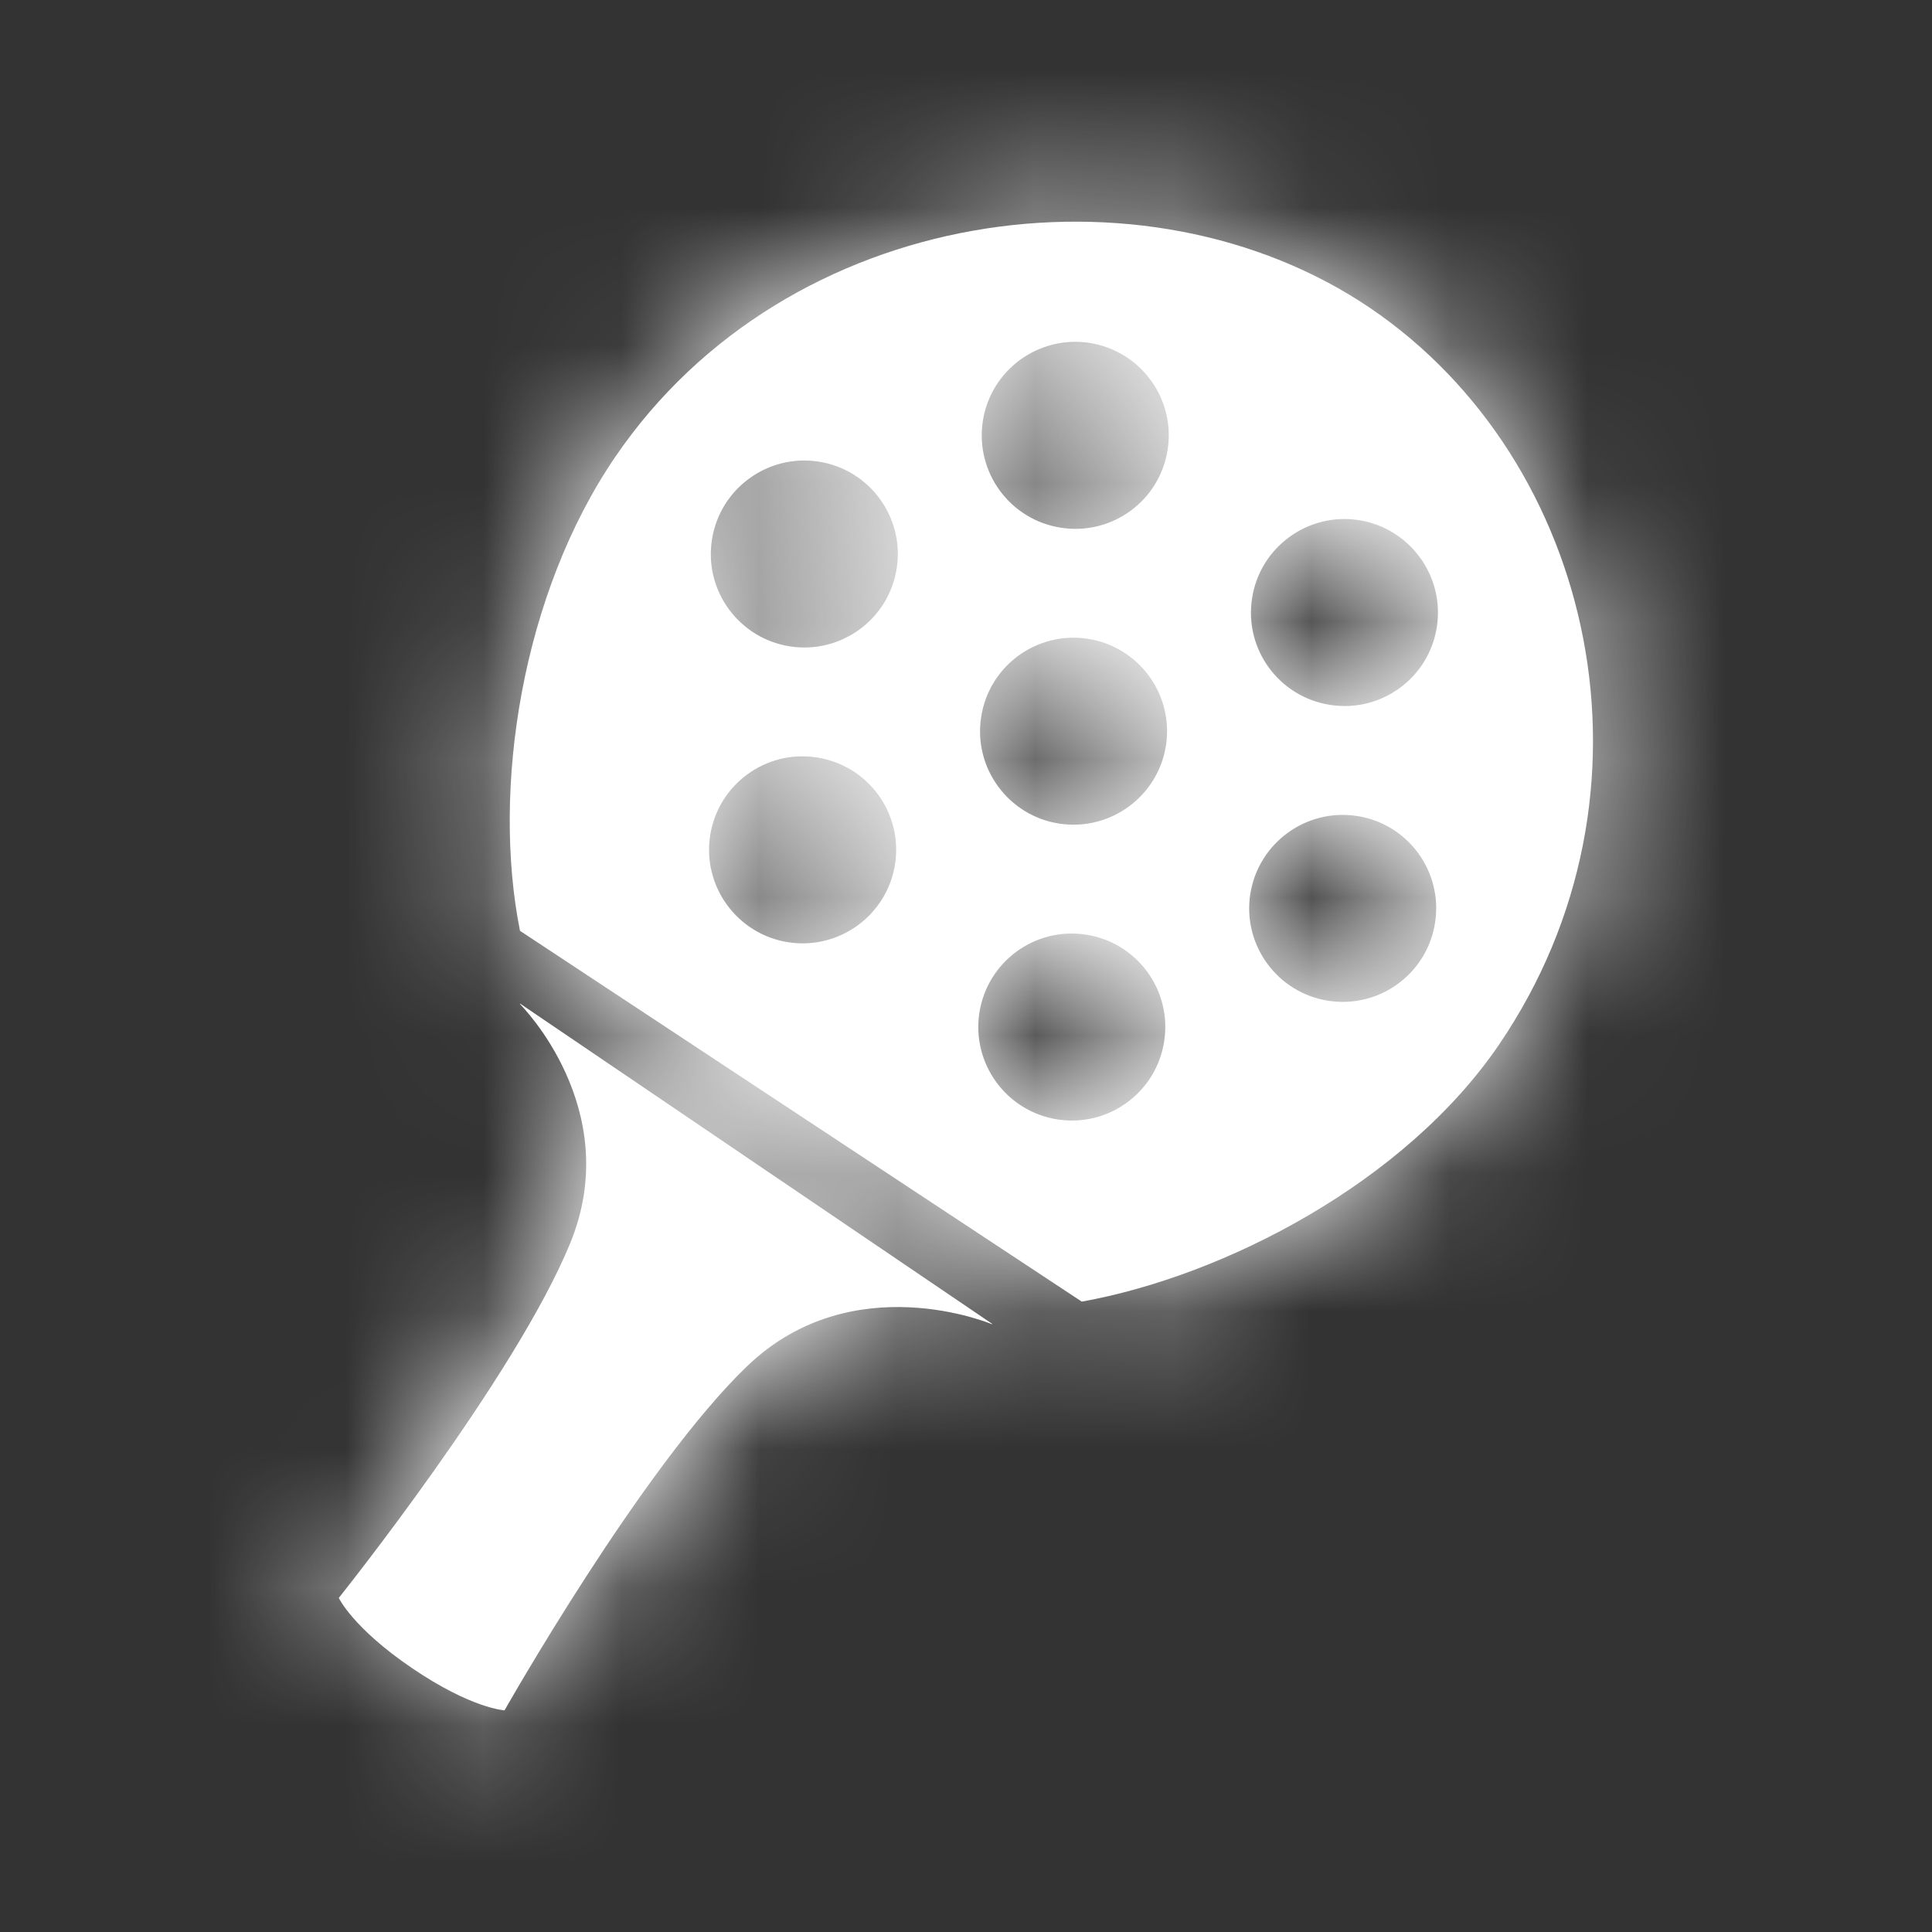 <svg width="14" height="14" viewBox="0 0 14 14" fill="none" xmlns="http://www.w3.org/2000/svg">
<rect x="0" y="0" width="14" height="14" fill="#333333" stroke="none"/>
<mask id="path-1-inside-1_7030_74230" fill="white">
<path fill-rule="evenodd" clip-rule="evenodd" d="M3.768 6.745L7.839 9.432C8.873 9.246 10.181 8.569 10.861 7.572C12.108 5.743 11.557 3.337 9.93 2.233C8.303 1.129 5.706 1.481 4.459 3.31C3.779 4.306 3.563 5.717 3.768 6.745ZM5.419 9.895C6.18 9.17 7.186 9.595 7.186 9.595L7.191 9.594L3.768 7.272L3.769 7.277C3.769 7.277 4.53 8.034 4.133 9.006C3.736 9.978 2.455 11.579 2.455 11.579C2.455 11.579 2.556 11.796 2.986 12.088C3.417 12.381 3.656 12.394 3.656 12.394C3.656 12.394 4.659 10.621 5.419 9.895ZM8.461 3.259C8.404 3.629 8.058 3.882 7.688 3.824C7.318 3.767 7.065 3.421 7.122 3.051C7.179 2.681 7.526 2.428 7.896 2.485C8.265 2.543 8.519 2.889 8.461 3.259ZM10.412 4.543C10.355 4.913 10.008 5.166 9.639 5.108C9.269 5.051 9.015 4.705 9.073 4.335C9.13 3.965 9.477 3.712 9.846 3.769C10.216 3.827 10.469 4.173 10.412 4.543ZM5.725 4.684C6.094 4.741 6.441 4.488 6.498 4.118C6.555 3.749 6.302 3.402 5.932 3.345C5.563 3.288 5.216 3.541 5.159 3.911C5.101 4.28 5.355 4.627 5.725 4.684ZM8.449 5.402C8.391 5.772 8.045 6.025 7.675 5.968C7.306 5.911 7.052 5.564 7.11 5.195C7.167 4.825 7.513 4.572 7.883 4.629C8.253 4.686 8.506 5.033 8.449 5.402ZM9.626 7.252C9.996 7.309 10.342 7.056 10.399 6.686C10.457 6.317 10.204 5.97 9.834 5.913C9.464 5.856 9.118 6.109 9.06 6.479C9.003 6.848 9.256 7.195 9.626 7.252ZM6.486 6.262C6.428 6.632 6.082 6.885 5.712 6.828C5.342 6.77 5.089 6.424 5.146 6.054C5.204 5.684 5.55 5.431 5.92 5.489C6.29 5.546 6.543 5.892 6.486 6.262ZM7.663 8.112C8.033 8.169 8.379 7.916 8.436 7.546C8.494 7.176 8.24 6.83 7.871 6.773C7.501 6.715 7.155 6.968 7.097 7.338C7.04 7.708 7.293 8.054 7.663 8.112Z"/>
</mask>
<path fill-rule="evenodd" clip-rule="evenodd" d="M3.768 6.745L7.839 9.432C8.873 9.246 10.181 8.569 10.861 7.572C12.108 5.743 11.557 3.337 9.93 2.233C8.303 1.129 5.706 1.481 4.459 3.31C3.779 4.306 3.563 5.717 3.768 6.745ZM5.419 9.895C6.18 9.17 7.186 9.595 7.186 9.595L7.191 9.594L3.768 7.272L3.769 7.277C3.769 7.277 4.53 8.034 4.133 9.006C3.736 9.978 2.455 11.579 2.455 11.579C2.455 11.579 2.556 11.796 2.986 12.088C3.417 12.381 3.656 12.394 3.656 12.394C3.656 12.394 4.659 10.621 5.419 9.895ZM8.461 3.259C8.404 3.629 8.058 3.882 7.688 3.824C7.318 3.767 7.065 3.421 7.122 3.051C7.179 2.681 7.526 2.428 7.896 2.485C8.265 2.543 8.519 2.889 8.461 3.259ZM10.412 4.543C10.355 4.913 10.008 5.166 9.639 5.108C9.269 5.051 9.015 4.705 9.073 4.335C9.13 3.965 9.477 3.712 9.846 3.769C10.216 3.827 10.469 4.173 10.412 4.543ZM5.725 4.684C6.094 4.741 6.441 4.488 6.498 4.118C6.555 3.749 6.302 3.402 5.932 3.345C5.563 3.288 5.216 3.541 5.159 3.911C5.101 4.28 5.355 4.627 5.725 4.684ZM8.449 5.402C8.391 5.772 8.045 6.025 7.675 5.968C7.306 5.911 7.052 5.564 7.11 5.195C7.167 4.825 7.513 4.572 7.883 4.629C8.253 4.686 8.506 5.033 8.449 5.402ZM9.626 7.252C9.996 7.309 10.342 7.056 10.399 6.686C10.457 6.317 10.204 5.97 9.834 5.913C9.464 5.856 9.118 6.109 9.06 6.479C9.003 6.848 9.256 7.195 9.626 7.252ZM6.486 6.262C6.428 6.632 6.082 6.885 5.712 6.828C5.342 6.77 5.089 6.424 5.146 6.054C5.204 5.684 5.55 5.431 5.92 5.489C6.29 5.546 6.543 5.892 6.486 6.262ZM7.663 8.112C8.033 8.169 8.379 7.916 8.436 7.546C8.494 7.176 8.24 6.83 7.871 6.773C7.501 6.715 7.155 6.968 7.097 7.338C7.04 7.708 7.293 8.054 7.663 8.112Z" fill="white"/>
<path d="M7.839 9.432L5.636 12.771L6.973 13.653L8.55 13.369L7.839 9.432ZM3.768 6.745L-0.154 7.53L0.173 9.165L1.565 10.083L3.768 6.745ZM10.861 7.572L7.556 5.318L7.556 5.318L10.861 7.572ZM9.93 2.233L12.176 -1.077L12.176 -1.077L9.93 2.233ZM4.459 3.31L1.154 1.056L1.154 1.056L4.459 3.31ZM7.186 9.595L5.63 13.28L6.565 13.674L7.575 13.576L7.186 9.595ZM5.419 9.895L8.181 12.789L8.181 12.789L5.419 9.895ZM7.191 9.594L7.58 13.575L18.596 12.498L9.436 6.284L7.191 9.594ZM3.768 7.272L6.014 3.962L-2.923 -2.101L-0.092 8.321L3.768 7.272ZM3.769 7.277L-0.091 8.325L0.19 9.357L0.947 10.111L3.769 7.277ZM4.133 9.006L0.431 7.491L0.431 7.492L4.133 9.006ZM2.455 11.579L-0.669 9.081L-2.214 11.014L-1.175 13.259L2.455 11.579ZM2.986 12.088L5.232 8.778H5.232L2.986 12.088ZM3.656 12.394L3.431 16.388L5.914 16.528L7.138 14.363L3.656 12.394ZM7.688 3.824L8.301 -0.128L8.301 -0.128L7.688 3.824ZM8.461 3.259L4.508 2.645L4.508 2.645L8.461 3.259ZM7.122 3.051L11.075 3.664L11.075 3.664L7.122 3.051ZM7.896 2.485L7.282 6.438L7.282 6.438L7.896 2.485ZM9.639 5.108L10.252 1.156L10.252 1.156L9.639 5.108ZM10.412 4.543L6.459 3.929L6.459 3.929L10.412 4.543ZM9.073 4.335L13.026 4.948L13.026 4.948L9.073 4.335ZM9.846 3.769L10.46 -0.183L10.46 -0.183L9.846 3.769ZM6.498 4.118L2.545 3.505L2.545 3.505L6.498 4.118ZM5.725 4.684L5.111 8.637H5.111L5.725 4.684ZM5.932 3.345L6.546 -0.608H6.546L5.932 3.345ZM5.159 3.911L9.112 4.524V4.524L5.159 3.911ZM7.675 5.968L8.289 2.015L8.289 2.015L7.675 5.968ZM8.449 5.402L12.401 6.016L12.401 6.016L8.449 5.402ZM7.11 5.195L3.157 4.581L3.157 4.581L7.11 5.195ZM10.399 6.686L14.352 7.3L14.352 7.3L10.399 6.686ZM9.626 7.252L9.013 11.205L9.013 11.205L9.626 7.252ZM9.834 5.913L10.447 1.96L10.447 1.96L9.834 5.913ZM9.06 6.479L5.108 5.865L5.108 5.865L9.06 6.479ZM5.712 6.828L5.099 10.78L5.099 10.78L5.712 6.828ZM6.486 6.262L10.438 6.875V6.875L6.486 6.262ZM5.92 5.489L5.307 9.441H5.307L5.92 5.489ZM8.436 7.546L4.484 6.933L4.484 6.933L8.436 7.546ZM7.663 8.112L8.276 4.159L8.276 4.159L7.663 8.112ZM7.871 6.773L8.484 2.82L8.484 2.82L7.871 6.773ZM7.097 7.338L3.144 6.725L3.144 6.725L7.097 7.338ZM10.043 6.094L5.972 3.407L1.565 10.083L5.636 12.771L10.043 6.094ZM7.556 5.318C7.602 5.252 7.626 5.236 7.603 5.256C7.581 5.275 7.534 5.312 7.461 5.355C7.388 5.397 7.31 5.434 7.238 5.461C7.164 5.489 7.124 5.497 7.129 5.496L8.55 13.369C10.367 13.041 12.742 11.913 14.165 9.826L7.556 5.318ZM7.684 5.543C7.618 5.498 7.581 5.453 7.565 5.426C7.549 5.402 7.546 5.387 7.545 5.383C7.544 5.377 7.542 5.366 7.546 5.35C7.55 5.329 7.557 5.317 7.556 5.318L14.165 9.826C16.664 6.163 15.629 1.266 12.176 -1.077L7.684 5.543ZM7.763 5.564C7.753 5.578 7.742 5.592 7.729 5.604C7.718 5.615 7.709 5.621 7.705 5.623C7.702 5.625 7.704 5.623 7.712 5.62C7.721 5.617 7.733 5.613 7.749 5.61C7.765 5.608 7.781 5.606 7.795 5.606C7.808 5.607 7.815 5.608 7.815 5.608C7.815 5.608 7.804 5.606 7.782 5.597C7.76 5.588 7.726 5.572 7.684 5.543L12.176 -1.077C8.804 -3.365 3.698 -2.674 1.154 1.056L7.763 5.564ZM7.69 5.96C7.699 6.001 7.693 5.995 7.694 5.942C7.694 5.892 7.7 5.825 7.713 5.752C7.727 5.678 7.745 5.619 7.761 5.578C7.777 5.536 7.783 5.535 7.763 5.564L1.154 1.056C-0.181 3.014 -0.553 5.537 -0.154 7.53L7.69 5.96ZM7.186 9.595C8.742 5.91 8.741 5.909 8.739 5.908C8.738 5.908 8.737 5.907 8.736 5.907C8.734 5.906 8.731 5.905 8.729 5.904C8.725 5.902 8.72 5.9 8.716 5.899C8.707 5.895 8.697 5.891 8.687 5.887C8.667 5.879 8.646 5.87 8.623 5.861C8.578 5.844 8.526 5.825 8.469 5.804C8.355 5.764 8.216 5.72 8.054 5.676C7.738 5.592 7.295 5.501 6.767 5.477C5.696 5.429 4.057 5.666 2.658 7.002L8.181 12.789C7.542 13.399 6.786 13.486 6.408 13.469C6.227 13.461 6.084 13.431 5.98 13.403C5.925 13.388 5.87 13.371 5.814 13.351C5.786 13.341 5.757 13.33 5.726 13.319C5.711 13.313 5.696 13.306 5.68 13.3C5.672 13.297 5.664 13.293 5.655 13.29C5.651 13.288 5.647 13.287 5.643 13.285C5.641 13.284 5.639 13.283 5.637 13.282C5.636 13.282 5.634 13.281 5.634 13.281C5.632 13.28 5.63 13.28 7.186 9.595ZM6.801 5.613L6.797 5.614L7.575 13.576L7.58 13.575L6.801 5.613ZM1.523 10.582L4.945 12.904L9.436 6.284L6.014 3.962L1.523 10.582ZM7.63 6.228L7.628 6.224L-0.092 8.321L-0.091 8.325L7.63 6.228ZM7.835 10.52C8.565 8.736 8.195 7.125 7.745 6.129C7.525 5.643 7.273 5.263 7.074 4.999C6.972 4.864 6.877 4.75 6.796 4.659C6.755 4.613 6.717 4.572 6.683 4.536C6.666 4.518 6.65 4.501 6.635 4.486C6.627 4.478 6.62 4.47 6.613 4.463C6.609 4.459 6.606 4.456 6.602 4.452C6.6 4.451 6.599 4.449 6.597 4.447C6.596 4.446 6.595 4.445 6.595 4.445C6.593 4.443 6.592 4.442 3.769 7.277C0.947 10.111 0.946 10.11 0.944 10.108C0.944 10.108 0.943 10.107 0.942 10.106C0.94 10.104 0.939 10.102 0.937 10.101C0.934 10.098 0.93 10.094 0.927 10.091C0.921 10.085 0.915 10.078 0.908 10.072C0.896 10.059 0.884 10.047 0.872 10.034C0.849 10.01 0.827 9.986 0.807 9.963C0.766 9.917 0.727 9.87 0.69 9.821C0.622 9.73 0.535 9.6 0.455 9.425C0.286 9.05 0.098 8.305 0.431 7.491L7.835 10.52ZM2.455 11.579C5.579 14.077 5.58 14.077 5.58 14.076C5.58 14.076 5.58 14.076 5.58 14.076C5.58 14.076 5.581 14.075 5.581 14.075C5.582 14.074 5.582 14.073 5.583 14.072C5.585 14.07 5.587 14.068 5.589 14.065C5.593 14.06 5.599 14.053 5.606 14.044C5.619 14.027 5.637 14.004 5.66 13.975C5.705 13.918 5.766 13.838 5.84 13.741C5.988 13.549 6.19 13.279 6.409 12.97C6.775 12.453 7.444 11.476 7.835 10.52L0.431 7.492C0.451 7.443 0.424 7.514 0.294 7.726C0.179 7.914 0.035 8.128 -0.119 8.344C-0.269 8.557 -0.412 8.748 -0.518 8.886C-0.57 8.954 -0.611 9.008 -0.638 9.042C-0.652 9.059 -0.661 9.071 -0.667 9.078C-0.669 9.081 -0.671 9.083 -0.671 9.084C-0.672 9.084 -0.671 9.084 -0.671 9.084C-0.671 9.084 -0.671 9.083 -0.67 9.083C-0.67 9.083 -0.67 9.082 -0.67 9.082C-0.67 9.082 -0.67 9.082 -0.67 9.082C-0.669 9.082 -0.669 9.081 2.455 11.579ZM5.232 8.778C5.28 8.811 5.412 8.909 5.578 9.1C5.66 9.194 5.747 9.308 5.834 9.442C5.878 9.509 5.921 9.581 5.963 9.657C5.984 9.695 6.005 9.735 6.025 9.775C6.035 9.795 6.045 9.816 6.055 9.836C6.06 9.847 6.065 9.857 6.07 9.867C6.073 9.873 6.075 9.878 6.078 9.883C6.079 9.886 6.08 9.888 6.081 9.891C6.082 9.892 6.083 9.894 6.083 9.895C6.084 9.897 6.085 9.899 2.455 11.579C-1.175 13.259 -1.174 13.261 -1.173 13.263C-1.173 13.264 -1.172 13.266 -1.171 13.267C-1.17 13.27 -1.169 13.273 -1.168 13.275C-1.165 13.28 -1.163 13.286 -1.16 13.291C-1.155 13.302 -1.15 13.313 -1.145 13.323C-1.134 13.345 -1.123 13.367 -1.112 13.388C-1.09 13.432 -1.067 13.476 -1.042 13.521C-0.993 13.61 -0.939 13.701 -0.879 13.793C-0.76 13.977 -0.62 14.164 -0.459 14.349C-0.136 14.721 0.262 15.074 0.741 15.399L5.232 8.778ZM3.656 12.394C3.882 8.401 3.884 8.401 3.886 8.401C3.887 8.401 3.889 8.401 3.891 8.401C3.893 8.401 3.896 8.401 3.899 8.402C3.905 8.402 3.911 8.402 3.917 8.403C3.928 8.403 3.939 8.404 3.951 8.405C3.974 8.407 3.996 8.409 4.019 8.411C4.063 8.415 4.107 8.42 4.15 8.425C4.236 8.436 4.318 8.45 4.396 8.465C4.553 8.496 4.69 8.535 4.807 8.577C5.044 8.66 5.184 8.746 5.232 8.778L0.741 15.399C1.219 15.723 1.694 15.962 2.158 16.125C2.389 16.206 2.613 16.267 2.828 16.31C2.935 16.331 3.039 16.348 3.14 16.361C3.191 16.367 3.24 16.373 3.289 16.377C3.313 16.38 3.337 16.381 3.36 16.383C3.372 16.384 3.384 16.385 3.396 16.386C3.402 16.386 3.408 16.386 3.413 16.387C3.416 16.387 3.419 16.387 3.422 16.387C3.424 16.387 3.426 16.387 3.426 16.388C3.429 16.388 3.431 16.388 3.656 12.394ZM2.658 7.002C1.901 7.724 1.239 8.712 0.895 9.243C0.689 9.561 0.513 9.849 0.389 10.057C0.327 10.162 0.276 10.249 0.24 10.312C0.221 10.343 0.207 10.369 0.196 10.388C0.19 10.398 0.186 10.405 0.182 10.412C0.18 10.415 0.179 10.418 0.178 10.42C0.177 10.421 0.176 10.422 0.176 10.423C0.176 10.423 0.175 10.424 0.175 10.424C0.175 10.424 0.175 10.425 0.175 10.425C0.175 10.425 0.175 10.425 3.656 12.394C7.138 14.363 7.138 14.363 7.138 14.364C7.138 14.364 7.138 14.364 7.138 14.364C7.138 14.364 7.137 14.365 7.137 14.365C7.137 14.365 7.137 14.366 7.137 14.366C7.136 14.367 7.136 14.367 7.136 14.366C7.137 14.366 7.138 14.364 7.14 14.36C7.144 14.353 7.152 14.34 7.162 14.321C7.184 14.284 7.217 14.227 7.261 14.154C7.348 14.007 7.471 13.806 7.611 13.591C7.753 13.371 7.896 13.162 8.025 12.989C8.171 12.794 8.224 12.748 8.181 12.789L2.658 7.002ZM7.074 7.777C9.627 8.173 12.018 6.425 12.414 3.872L4.508 2.645C4.79 0.832 6.488 -0.41 8.301 -0.128L7.074 7.777ZM3.169 2.438C2.773 4.99 4.522 7.381 7.074 7.777L8.301 -0.128C10.114 0.153 11.356 1.851 11.075 3.664L3.169 2.438ZM8.509 -1.467C5.956 -1.864 3.565 -0.115 3.169 2.438L11.075 3.664C10.793 5.477 9.095 6.719 7.282 6.438L8.509 -1.467ZM12.414 3.872C12.81 1.319 11.062 -1.071 8.509 -1.467L7.282 6.438C5.469 6.157 4.227 4.459 4.508 2.645L12.414 3.872ZM9.025 9.061C11.578 9.457 13.969 7.709 14.365 5.156L6.459 3.929C6.741 2.116 8.439 0.874 10.252 1.156L9.025 9.061ZM5.12 3.722C4.724 6.274 6.472 8.665 9.025 9.061L10.252 1.156C12.065 1.437 13.307 3.135 13.026 4.948L5.12 3.722ZM10.46 -0.183C7.907 -0.579 5.516 1.169 5.12 3.722L13.026 4.948C12.744 6.761 11.046 8.003 9.233 7.722L10.46 -0.183ZM14.365 5.156C14.761 2.603 13.012 0.213 10.46 -0.183L9.233 7.722C7.42 7.441 6.178 5.743 6.459 3.929L14.365 5.156ZM2.545 3.505C2.827 1.692 4.525 0.45 6.338 0.731L5.111 8.637C7.664 9.033 10.055 7.284 10.451 4.732L2.545 3.505ZM5.319 7.298C3.506 7.016 2.264 5.318 2.545 3.505L10.451 4.732C10.847 2.179 9.098 -0.212 6.546 -0.608L5.319 7.298ZM9.112 4.524C8.83 6.337 7.132 7.579 5.319 7.298L6.546 -0.608C3.993 -1.004 1.602 0.744 1.206 3.297L9.112 4.524ZM6.338 0.731C8.151 1.013 9.393 2.711 9.112 4.524L1.206 3.297C0.81 5.85 2.558 8.241 5.111 8.637L6.338 0.731ZM7.062 9.921C9.615 10.317 12.005 8.568 12.401 6.016L4.496 4.789C4.777 2.976 6.475 1.734 8.289 2.015L7.062 9.921ZM3.157 4.581C2.761 7.134 4.509 9.525 7.062 9.921L8.289 2.015C10.102 2.297 11.344 3.995 11.062 5.808L3.157 4.581ZM8.496 0.676C5.944 0.28 3.553 2.029 3.157 4.581L11.062 5.808C10.781 7.621 9.083 8.863 7.27 8.582L8.496 0.676ZM12.401 6.016C12.797 3.463 11.049 1.072 8.496 0.676L7.27 8.582C5.457 8.3 4.215 6.602 4.496 4.789L12.401 6.016ZM6.447 6.073C6.728 4.26 8.426 3.018 10.239 3.299L9.013 11.205C11.566 11.601 13.956 9.852 14.352 7.3L6.447 6.073ZM9.221 9.866C7.407 9.584 6.165 7.886 6.447 6.073L14.352 7.3C14.748 4.747 13 2.356 10.447 1.96L9.221 9.866ZM13.013 7.092C12.732 8.905 11.034 10.147 9.221 9.866L10.447 1.96C7.894 1.564 5.504 3.313 5.108 5.865L13.013 7.092ZM10.239 3.299C12.053 3.581 13.294 5.279 13.013 7.092L5.108 5.865C4.712 8.418 6.46 10.809 9.013 11.205L10.239 3.299ZM5.099 10.78C7.652 11.177 10.042 9.428 10.438 6.875L2.533 5.649C2.814 3.835 4.512 2.594 6.325 2.875L5.099 10.78ZM1.194 5.441C0.798 7.994 2.546 10.384 5.099 10.78L6.325 2.875C8.139 3.156 9.38 4.854 9.099 6.668L1.194 5.441ZM6.533 1.536C3.98 1.14 1.59 2.888 1.194 5.441L9.099 6.668C8.818 8.481 7.12 9.723 5.307 9.441L6.533 1.536ZM10.438 6.875C10.834 4.322 9.086 1.932 6.533 1.536L5.307 9.441C3.493 9.16 2.251 7.462 2.533 5.649L10.438 6.875ZM4.484 6.933C4.765 5.119 6.463 3.878 8.276 4.159L7.05 12.064C9.602 12.46 11.993 10.712 12.389 8.159L4.484 6.933ZM7.257 10.725C5.444 10.444 4.202 8.746 4.484 6.933L12.389 8.159C12.785 5.606 11.037 3.216 8.484 2.82L7.257 10.725ZM11.05 7.952C10.768 9.765 9.071 11.007 7.257 10.725L8.484 2.82C5.931 2.424 3.541 4.172 3.144 6.725L11.05 7.952ZM8.276 4.159C10.089 4.44 11.331 6.138 11.05 7.952L3.144 6.725C2.748 9.278 4.497 11.668 7.05 12.064L8.276 4.159Z" fill="white" mask="url(#path-1-inside-1_7030_74230)"/>
</svg>
